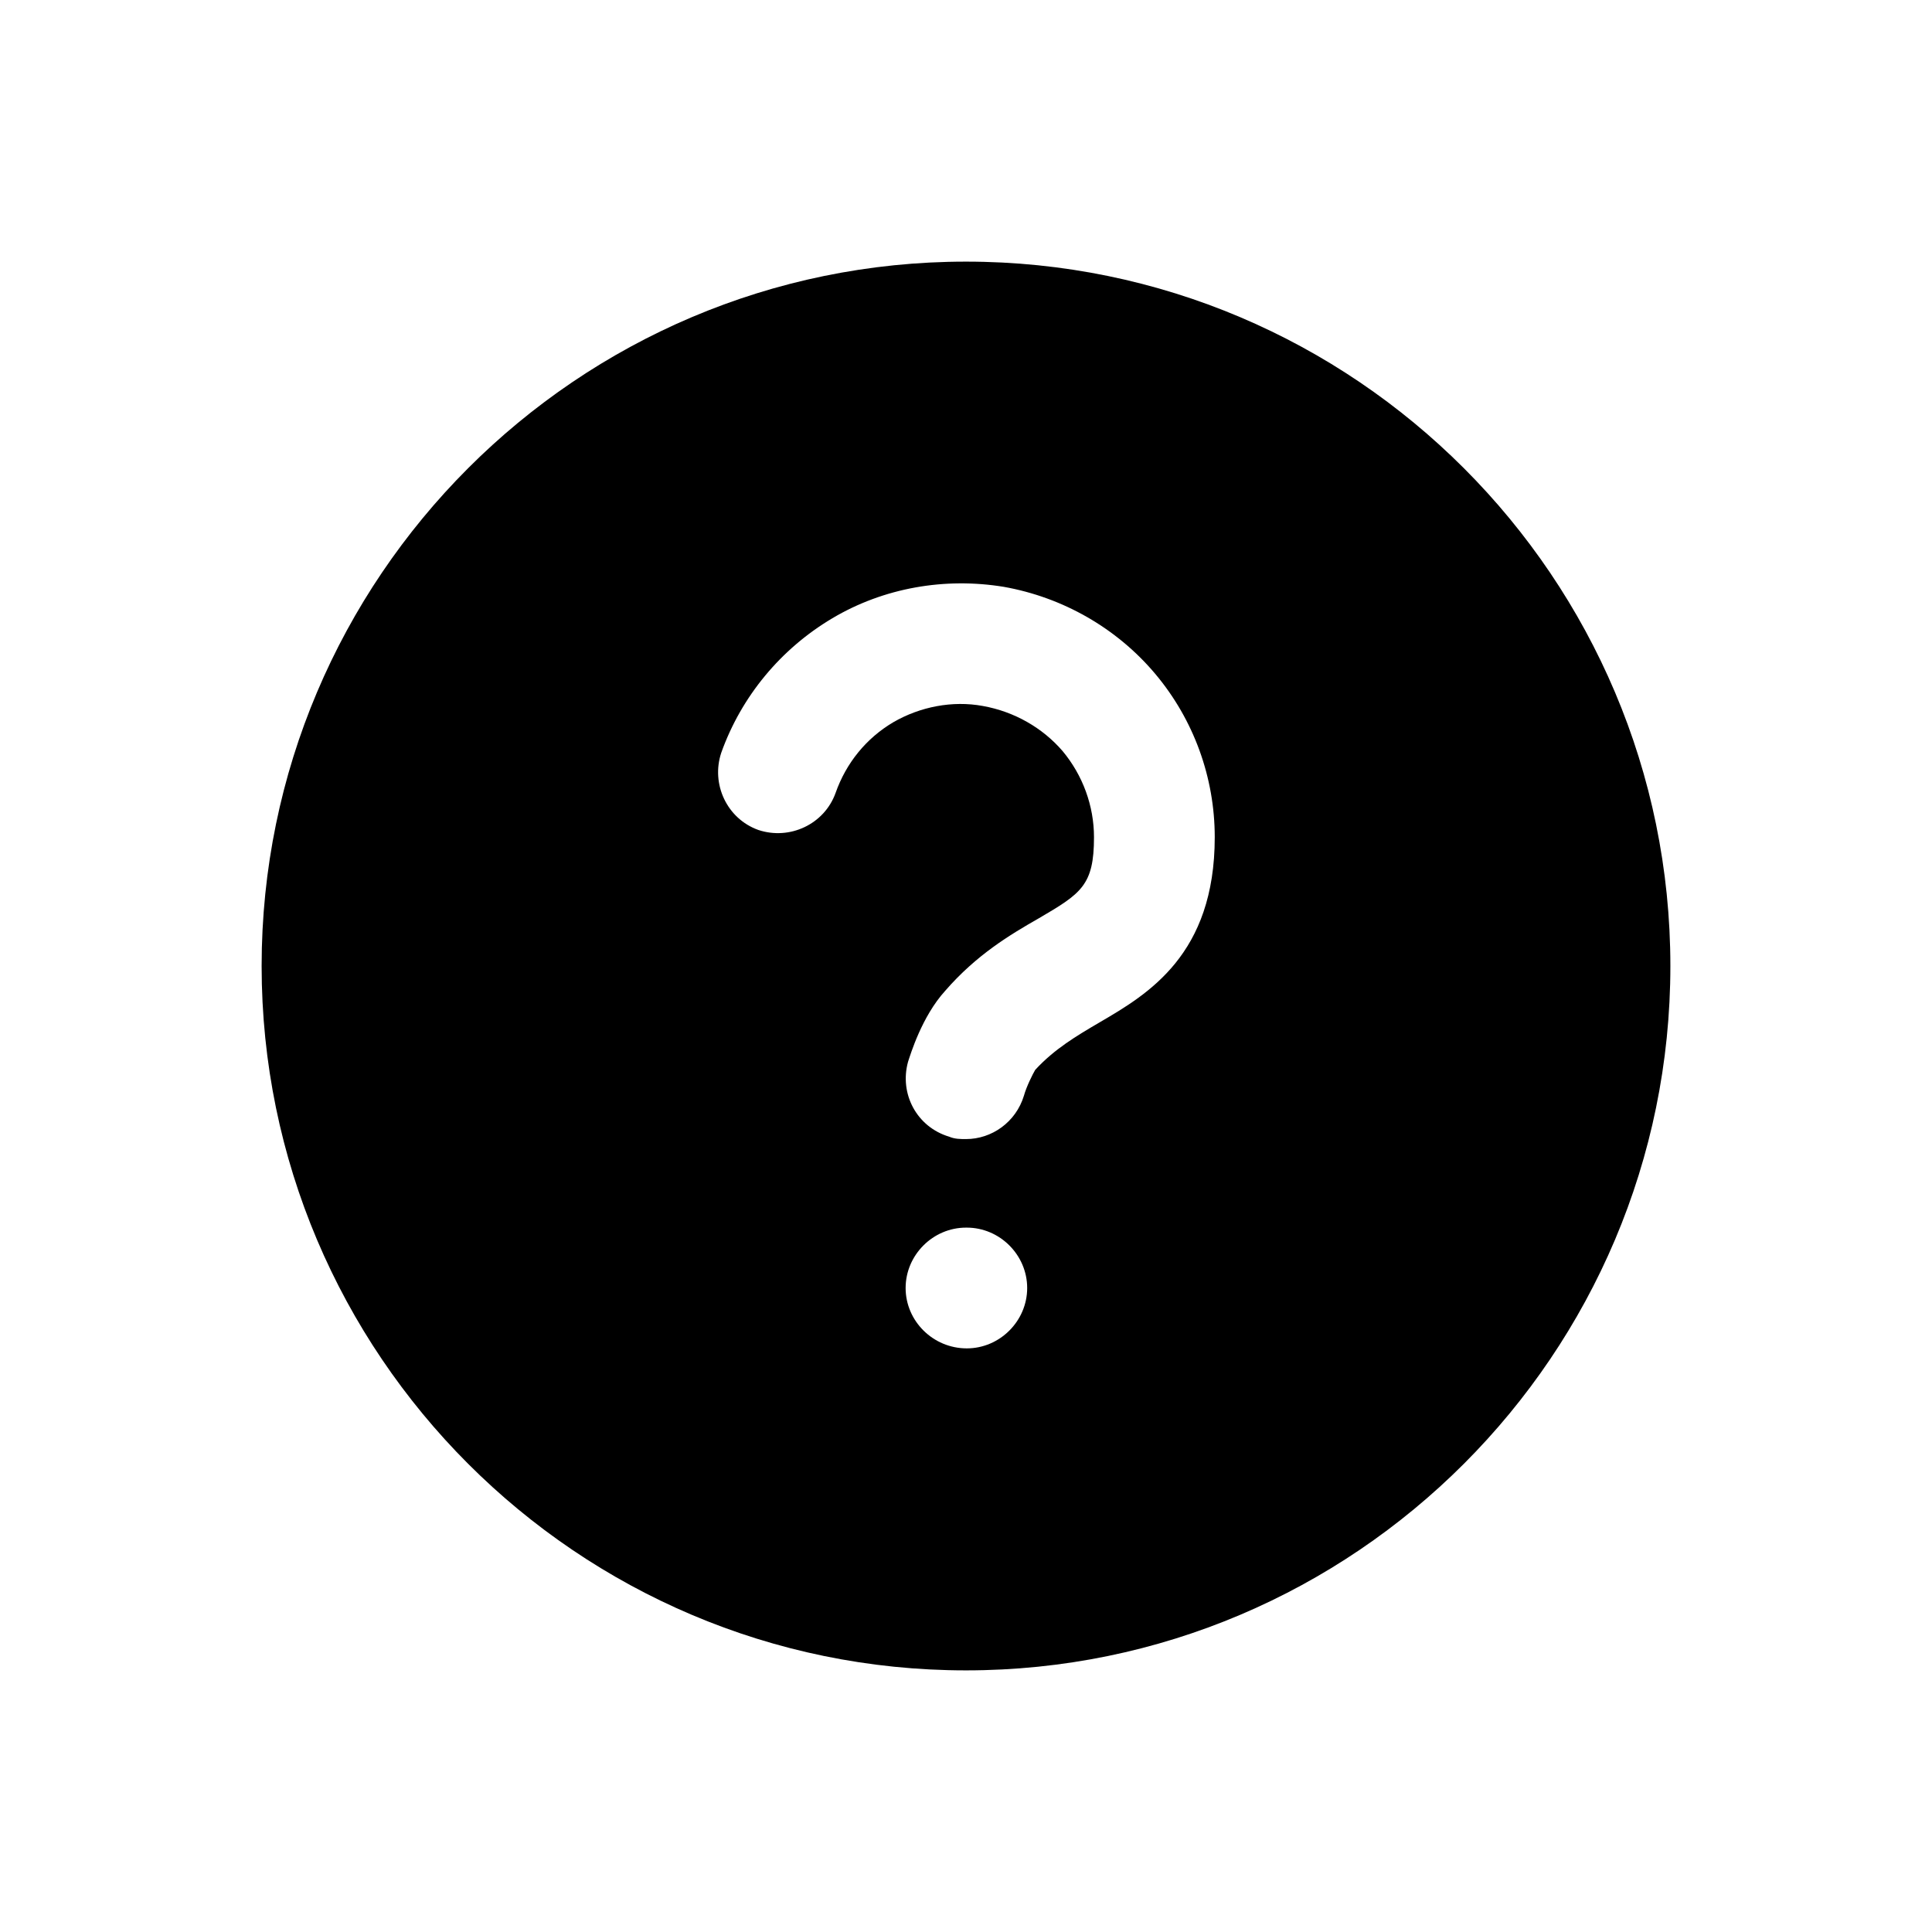<svg width="24" height="24" viewBox="0 0 24 24" fill="none" xmlns="http://www.w3.org/2000/svg">
<path d="M12 3.25C7.17 3.25 3.25 7.18 3.25 12C3.25 16.82 7.17 20.75 12 20.75C16.83 20.75 20.75 16.82 20.75 12C20.75 7.18 16.83 3.25 12 3.25ZM12.01 16.75C11.59 16.75 11.25 16.41 11.25 16C11.25 15.59 11.59 15.25 12 15.25H12.01C12.42 15.25 12.76 15.59 12.76 16C12.76 16.41 12.42 16.75 12.01 16.75ZM13.66 12.7C13.37 12.87 13.1 13.03 12.86 13.29C12.83 13.34 12.75 13.5 12.72 13.61C12.62 13.94 12.32 14.15 12 14.15C11.93 14.15 11.86 14.15 11.79 14.12C11.39 14 11.17 13.59 11.28 13.19C11.31 13.1 11.45 12.63 11.74 12.31C12.13 11.86 12.55 11.61 12.9 11.41C13.43 11.1 13.59 11 13.59 10.4C13.59 10.01 13.45 9.63 13.2 9.33C12.95 9.04 12.6 8.84 12.21 8.77C11.83 8.7 11.43 8.78 11.1 8.97C10.76 9.17 10.51 9.48 10.38 9.85C10.24 10.24 9.81 10.44 9.42 10.31C9.03 10.17 8.83 9.74 8.96 9.35C9.21 8.65 9.7 8.06 10.34 7.68C10.98 7.3 11.74 7.17 12.47 7.29C13.2 7.42 13.87 7.8 14.35 8.37C14.83 8.94 15.09 9.66 15.09 10.4C15.09 11.86 14.26 12.35 13.66 12.7Z" fill="black"/>
</svg>
